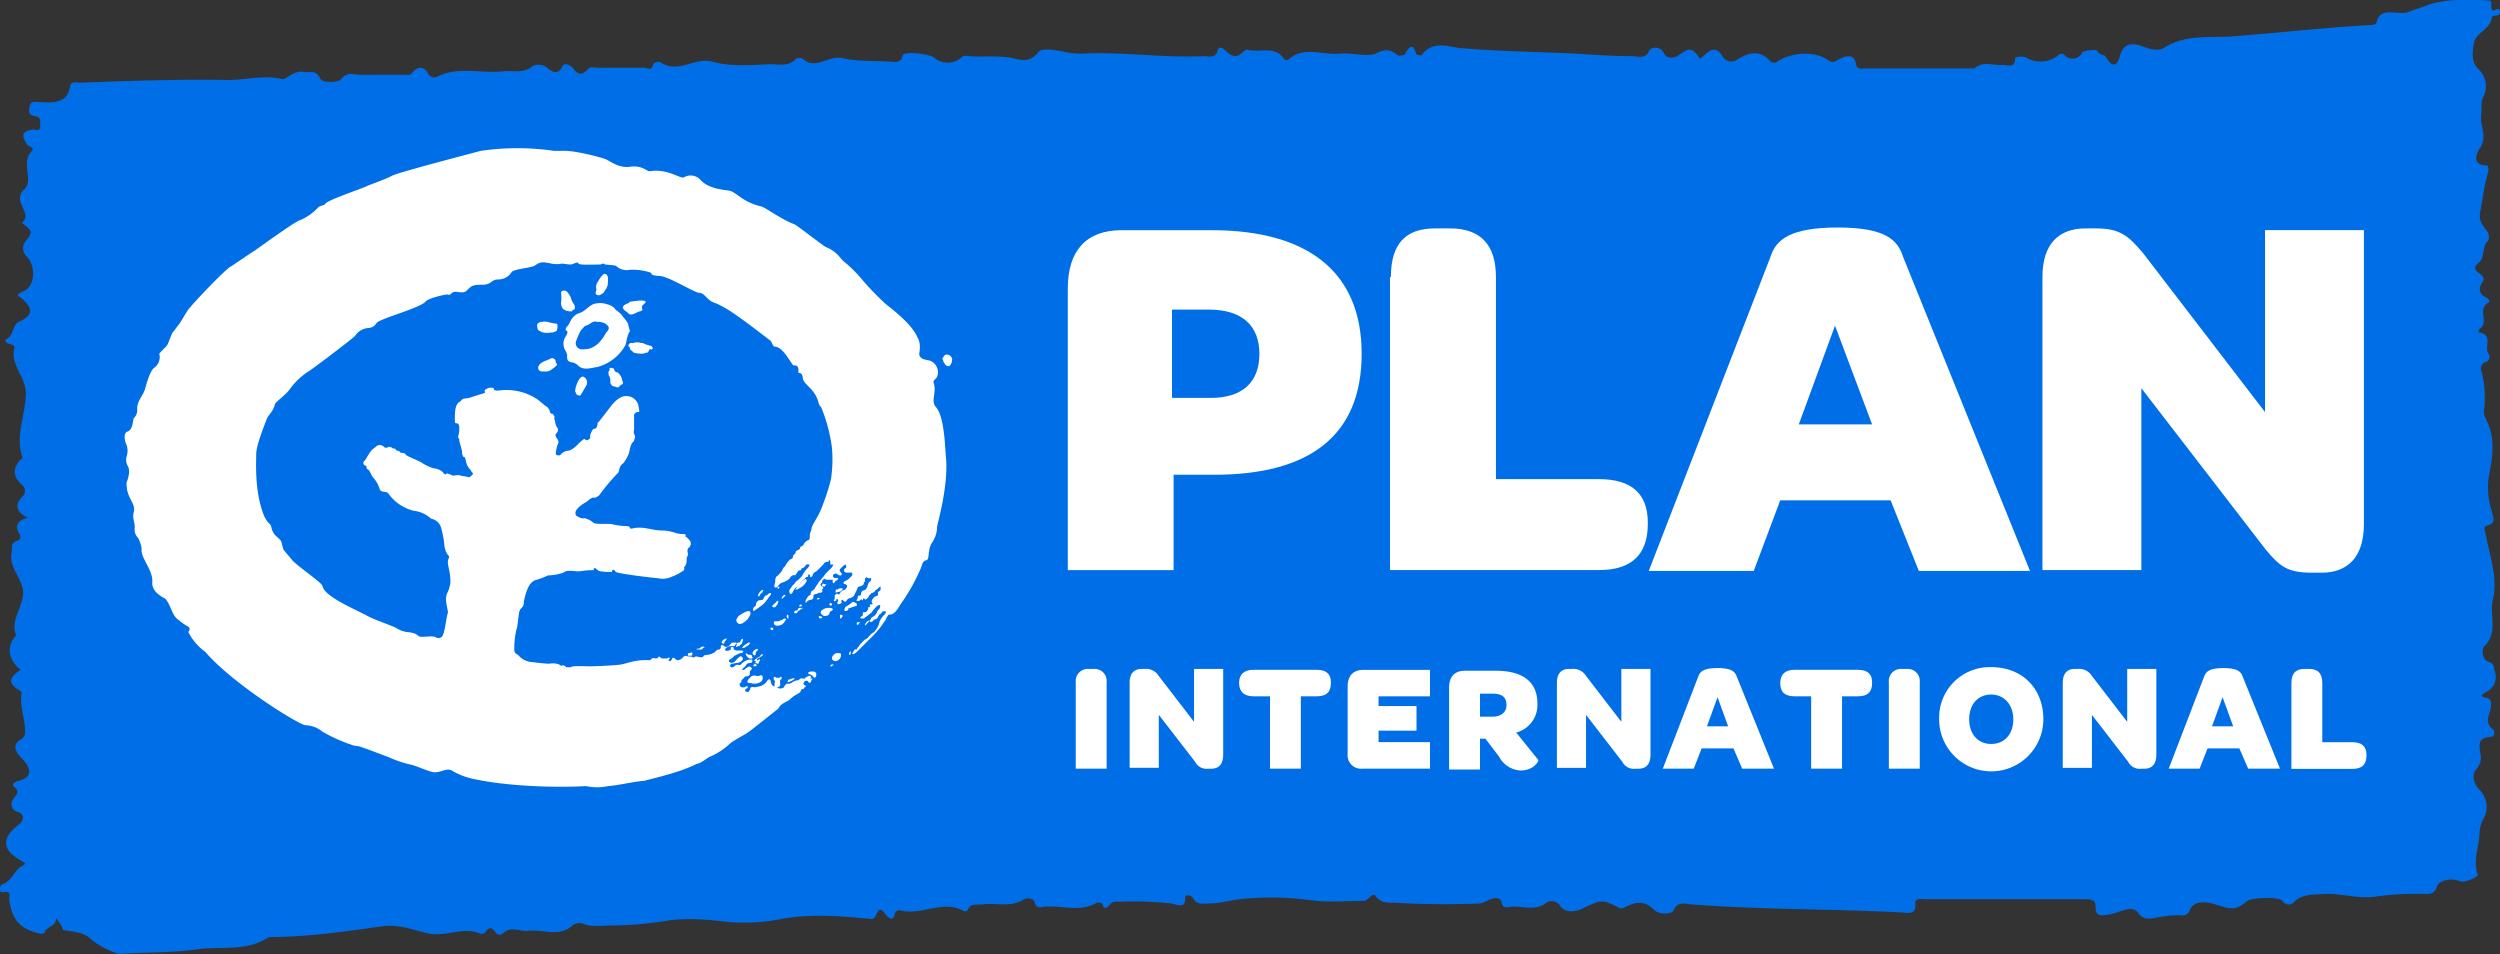 <svg id="Layer_1" data-name="Layer 1" xmlns="http://www.w3.org/2000/svg" viewBox="0 0 500 190.82">
  <rect x="0" y="0" width="500" height="190.82" fill="#333333" stroke="none"/>
  <title>plan-primary-rgb-fullcolor</title>
  <g id="_Group_" data-name="&lt;Group&gt;">
    <g id="_Group_2" data-name="&lt;Group&gt;">
      <path id="_Path_" data-name="&lt;Path&gt;" d="M67.21,186.63c0,1.59-2.12,1.59-2.3,2.82a4,4,0,0,1-.71.18c-4.24-.88-5.83-2.83-6.36-6.89,0-.71.53-1.77-1.24-1.41-0.88.18-.71-1.41-0.18-1.59,2.12-.71,2.3-2.83,4.06-3.71,1.06-.53.18-0.71-0.35-1.06-3.71-2.12-3.88-4.41-.53-7.06,1.24-.88,1.41-2.12,0-2.65a1.59,1.59,0,0,1-.88-2.65c0.53-.88,1.41-1.41,0-2.47-0.35-.18,0-0.88.88-1.06,2.82-.71,2.82-2.3.88-4.41-0.88-.88-2.47-2.65-0.35-3.88A1.65,1.65,0,0,0,61,149c0-2.47-1.06-4.77-.71-7.24a0.75,0.75,0,0,0-.53-0.88c-2.65-1.59-1.41-2.83.35-4.06-2.47-1.94-2.83-4.59-1.06-6.71l0.18-.18c-1.24-3,1.41-5.65,1.41-8.65-0.18-2.83-3-4.94-2.3-7.95,0.18-.88-0.35-1.77,1.06-2.3,0.71-.18.88-0.88,0.35-1.59-0.71-1.41-.35-2.47,1.77-3q-3.44-1.85-1.06-4.24a1.51,1.51,0,0,0,0-2.3c-1.94-1.77-1.94-3.35-.35-5.12,0.18-.18.53-0.18,0.35-0.53-1.41-4.06.53-8.12,0.71-12.36,0.18-3.53-3.18-6-2.3-9.36,0.18-.53-0.35-0.71-0.88-0.88-0.71,0-1.06-.71-0.88-0.88,1.77-.71,1.24-2.83,2.65-3.53,2.65-1.24,3-2.47.88-4.41-0.88-.88-1.94-0.88.18-1.77,2.3-1.06,2.3-5.12.53-6.89A2.25,2.25,0,0,1,61.21,51c1.06-1.24,1.41-1.94-.18-3a2.44,2.44,0,0,0-.71-0.53c2.47-1.94-2.12-4.24.53-6.71,1.94-1.77-.71-5.3,1.41-7.59,0.88-.88-0.53-0.88-0.88-1.41-0.71-1.24-1.59-2.65,1.24-3,0.53,0,1.41.53,1.41-.71,0-.88.18-1.77-0.88-1.94-1.77-.18-1.24-1.24-1.24-1.94,0.18-1.24,1.41-.88,2.12-0.88,2.83,0.18,5.47.18,6-3.18,0.18-1.06,1.24-.71,1.94-0.71,9.89-.35,19.78-0.71,29.66-0.53,3.53,0,7.06-1.06,10.77-.18,0.88,0.18,2.47-1.94,4.41-1.41,1.06,0.18,2.47-.53,3.18,1.24,0.53,1.06,3.71.88,4.24,0.18,1.24-1.59,2.47-.88,3.71-0.88h9.36a1.08,1.08,0,0,0,1.24-.53c0.88-1.06,2.3-1.24,3,.18a1.42,1.42,0,0,0,1.94.71c4.24-2.12,8.83-.53,13.24-1.06,1.94-.18,4.06.53,5.83-1.06a2.87,2.87,0,0,1,2.65.18c1.06,0.88,2.3,1.94,3.35-.18,0.35-.71,1.59-0.18,2.12.53,0.88,1.24,1.77,1.41,2.82.18,0.53-.71,1.41-0.35,1.94-0.35h9.36c0.71,0,1.59.71,1.77-.53a1.21,1.21,0,0,1,1.59-.53c3.53,2.3,6.71-1.06,10.24-.18,3.71,1.06,7.77.71,11.65,0.53,1.77,0,3.71.53,5.12-1.06a1.35,1.35,0,0,1,1.41,0c2.65,2.3,4.94-.71,7.77-0.18,3,0.71,6.18.53,9.36,0.71,1.06,0,2.47.53,2.83-1.24,0.18-.88,5.47-0.35,6.36.53a4.25,4.25,0,0,0,5.3,0c0.53-.71,1.24-0.35,1.94-0.35,2.83,0.18,5.47-.18,8.3.35,1.41,0.35,3.53,1.06,5.12-1.06,0.71-1.06,3.53-.53,5.3-0.18a15.15,15.15,0,0,0,3.88.35c7.95-.35,15.89.88,24,0.53,1.06,0,2.47.53,2.83-1.24,0.18-.71.88-0.53,1.41,0,1.59,1.59,2.47,1.59,3.88.18a0.84,0.84,0,0,1,.88-0.18c2.47,0.53,5.3-.88,7.06,1.77a0.84,0.84,0,0,0,.88.18c3-2.83,6.71-.88,10.24-1.24,2.3-.18,5.65.71,7.24,0,2.12-1.06,3-.71,4.41.35a2,2,0,0,0,1.41-.18c0.88-1.59,1.59-2.47,2.3,0a2.24,2.24,0,0,0,1.06.18c2.12-3.18,5.65-1.59,8.12-1.41,8.48,0.71,17,.71,25.43,1.24,2.83,0.18,5.65.35,8.48,0.35,1.24,0,2.83.71,3.53-1.24a1.81,1.81,0,0,1,2.83.53c0.53,1.24,1.94,1.24,3,.53,2.12-1.59,2.83-1.59,4.24.71,1.41-.88,2.83-3.53,4.77-0.18a2,2,0,0,0,2.65.35c2.3-1.41,4.59-2.12,6.71.35a1.07,1.07,0,0,0,1.41,0c3-1.94,7.59-2.12,10.24-.18,0.88,0.53,1.24.18,1.94-.18,1.24-.71,3.18-1.41,3.53.88,0.18,1.24,1.24.88,1.94,0.88H450.9c1.77-1.59,3.71-.53,5.65-0.71,0.71,0,2.47.71,2.47-1.24,0-.53,1.77-0.53,2.3-0.18a5.58,5.58,0,0,0,6.36-.53,0.8,0.8,0,0,1,1.24,0,2.16,2.16,0,0,0,3.53-.53c0.18-.35,2.83-0.71,3-0.35,0.35,0.88,1.59.88,1.59,1.06,2.3,3.88,2.83,0,3.18-.71,1.06-2.47,3.35-1.59,4.77-1.06s2.83,0.71,3.71.18c4.06-2.65,8.83-2.12,13.24-2.3,9.36-.71,18.54-1.77,27.9-2.3a2.28,2.28,0,0,0,1.41-.35c0.71-3.71,4.41-1.41,6.53-2.3,1.24-.53,2.65-0.88,3.88-1.41,3.71-1.24,7.95-1.06,12-.88,1.06,0,.35,1.24.71,1.77,0.35,0.71,1.41-.71,1.59.35,0.35,1.24-1.41.71-1.59,1.24-0.18,2.3-3.18,3.18-3.53,4.94s-0.71,4.06.88,5.47a4.68,4.68,0,0,1,.88,5.65c-0.53,1.24-.18,2.3-0.35,3.35-0.35,2.3,1.41,4.59-.35,6.89-0.35.53-1.94,3.35,1.59,3.35a2.27,2.27,0,0,1,.18,1.24,36.27,36.27,0,0,0-1.24,6c-0.53,3-1.06,3.35,1.06,6a2.17,2.17,0,0,1,.18,1.77c-1.41,1.24-.53,3.53-2.12,4.59a0.17,0.17,0,0,1-.18.18c-1.41,1.59,2.12,1.94,1.24,3.35-0.88,1.24-1.06,2.47.71,3.35a0.84,0.84,0,0,1,.53.88c-2.65,1.24.18,4.06-1.94,5.3a1.06,1.06,0,0,0-.18.71c3,0.53,1.06,2.83,1.94,4.24a1.12,1.12,0,0,1-.71,1.77,1.31,1.31,0,0,0-.71,1.59,20.86,20.86,0,0,1,.53,8.12c-0.18.88,0.88,2.3,1.24,3.71,1.06,3.53.18,6.71-.35,10.06a15.7,15.7,0,0,0,.71,6.36c0.18,1.24,1.06,2.3-1.06,2.83-0.71.18-.35,1.06-0.18,1.77,0.88,4.41,2.47,8.83,1.41,13.07-0.71,3,1.24,6.53-1.77,9.36-0.35.35-.53,2.47,0.88,3,1.24,0.35,1.06,1.06,1.24,1.77a3.3,3.3,0,0,1-1.59,4.24c-0.88.53-1.59,0.88,0,1.24a1,1,0,0,1,.88,1.24c0.18,1.77-1.77,3.53.53,5.12,0.18,0.18.35,1.41-.53,1.41-2.83.18-2.3,1.77-2.12,3.35a3.25,3.25,0,0,1-.88,3.18c-0.71.88-.71,2.65,0.71,4.06a4.83,4.83,0,0,1,.88,5.65,6.49,6.49,0,0,0-.88,2.83c0,2.83-1.41,5.65-.35,8.48,0.18,0.53-2.65,1.59-3.35,1.41-1.94-.88-4.41-0.18-4.77.88-0.53,1.77-1.59,1.59-2.83,1.59a57.56,57.56,0,0,0-9.53.53c-3.35.53-6.89-.71-10.42-0.53-2.12.18-4.24,0-5.83,1.59a1.39,1.39,0,0,1-2.3-.18c-0.53-.88-6.18-0.71-7.06,0-2.47,1.94-3,1.77-6.89.53-0.88-.18-3.71-0.88-4.59,1.24a1.52,1.52,0,0,1-1.94,1.06,24.84,24.84,0,0,0-4.94.53c-1.06.18-2.47,0.53-3.53-1.06s-3.71,0-5.47.35c-2.12.35-3,.53-3-1.77,0-1.24-1.24-1.24-2.3-1.24H441c-0.88,0-2.12-.35-1.94,1.06,0.18,1.94-1.24,1.77-2.65,1.59-13.95-.71-27.9-0.53-41.85-1.59-1.24,0-3-.88-3.88,1.24-0.35.71-2.83,0.88-3.88-.18-1.94-1.94-3.71-1.59-5.83-.53a1.08,1.08,0,0,1-1.06.18c-3.53-1.77-3.53-1.77-7.59.18-1.24.53-3.18,0.88-4.24-.53a2,2,0,0,0-2.83-.71c-2.47,1.94-5.12.35-7.59,0.88-1.77.35-.88-1.59-2.12-1.77-1.59-.18-2.47,1.06-3.88,1.06-5.47.18-11.12,0.18-16.6-.18-1.24,0-2.83.18-3.88-1.24-0.71-1.06-1.41.88-2.47,0.88-3.71,0-7.42.35-10.95-.18a58.49,58.49,0,0,0-13.6-.18c-1.94.18-4.24,0.88-6.36,0.88-1.24,0-2.47.35-3.18-1.06-0.35-.71-1.59-0.71-1.59-0.18,0.18,2.65-2.12,1.24-2.83,1.24a66.22,66.22,0,0,0-10.24-.35c-0.71,0-1.41-.18-1.94.53-0.71.88-1.24,1.06-1.59-.18a1.91,1.91,0,0,0-1.06-.18c-3.53,2.12-7.24.35-10.95,0.88a1.05,1.05,0,0,1-1.41-.71c-0.18-1.24-1.77-1.06-2.12-.88-2.65,1.77-5.47.71-8.3,1.06-1.06.18-2.47-.35-3,1.06a0.92,0.92,0,0,1-.71.35c-4.24-2.47-8.48.88-12.71-.18a0.94,0.94,0,0,0-1.24.88c-0.35,1.24-1.06.71-1.59,0.18-1.24-1.59-1.41-1.59-2.12-.18-0.53,1.24-1.06.71-2.12,0.71-5.47-.53-11.12-0.88-16.24,0a39.37,39.37,0,0,1-11.12.71c-4.41-.53-8.83-0.88-12.89-0.18a71.87,71.87,0,0,1-10.77.88c-1.77,0-3.71.35-5.47-.35a2.43,2.43,0,0,0-1.94.18c-2.65,2.65-6,.88-9,1.24-1.77.18-3.53-1.06-5.12,0.53a0.93,0.93,0,0,1-1.41-.18c-0.71-1.06-1.41-1.24-2.12,0a1.17,1.17,0,0,1-1.06.18c-3.35-1.41-6.89.71-10.24,0-3.18-.71-6-1.94-9.53-1.41-7.42,1.06-14.83,2.12-22.42,2.12-4.41,3-9.71,1.77-14.48,2.47-4.94.71-10.06,0.53-15.18,0.88-1.41,0-4.94-1.94-6-3-1.41-1.41-3.71-1.41-5.47-1.77a6.72,6.72,0,0,0-1.41-2.3" transform="translate(-56 -2.87)" style="fill: #006ee6"/>
      <path id="_Compound_Path_" data-name="&lt;Compound Path&gt;" d="M269.56,60.56c0-7.59,3.71-11.65,10.77-11.65h18c19.42,0,30,8.48,30,24.72s-10.24,24.19-29.49,24.19h-8.12v19.07H269.56V60.56Zm20.84,21.89h7.77c6.36,0,9.71-3.18,9.71-8.83s-3.53-8.83-10.06-8.83h-7.42V82.45Z" transform="translate(-56 -2.87)" style="fill: #fff"/>
      <path id="_Path_2" data-name="&lt;Path&gt;" d="M334.18,58.26c0-6.71,3-9.71,8.83-9.71h3c6,0,9.18,3.18,9.18,9.71V98.7h20.66c6.53,0,9.71,3,9.71,8.65v0.35c0,6-3.18,9.18-9.71,9.18H334V58.26h0.18Z" transform="translate(-56 -2.87)" style="fill: #fff"/>
      <path id="_Compound_Path_2" data-name="&lt;Compound Path&gt;" d="M434.12,102.93H412.05l-5.3,14.13h-21L410.11,54.2c1.06-3.35,3.88-5.83,13.42-5.83s12,2.47,13.07,5.83L462,117.06H439.77ZM415.76,87.75h14.66L423,68Z" transform="translate(-56 -2.87)" style="fill: #fff"/>
      <path id="_Path_3" data-name="&lt;Path&gt;" d="M464.49,58.26c0-6.53,3.18-9.71,8.65-9.71h1.94c4.94,0,6.53,1.41,9.53,4.94L509,85.28V48.9h19.78v58.8c0,6.53-3.18,9.71-8.48,9.71h-1.77c-5.12,0-6.53-1.24-9.36-4.59l-24.9-32.31v36.37H464.49V58.26Z" transform="translate(-56 -2.87)" style="fill: #fff"/>
      <path id="_Path_4" data-name="&lt;Path&gt;" d="M271.15,139.31a2.42,2.42,0,0,1,2.65-2.65h0.88a2.42,2.42,0,0,1,2.65,2.65v17.3h-6.18v-17.3Z" transform="translate(-56 -2.87)" style="fill: #fff"/>
      <path id="_Path_5" data-name="&lt;Path&gt;" d="M281.92,139.48c0-1.94.88-2.83,2.47-2.83h0.53a3,3,0,0,1,2.83,1.41l7.06,9.18V136.66h5.83v17.13c0,1.94-.88,2.83-2.47,2.83h-0.53A2.61,2.61,0,0,1,295,155.2l-7.24-9.36v10.59h-5.83v-17Z" transform="translate(-56 -2.87)" style="fill: #fff"/>
      <path id="_Path_6" data-name="&lt;Path&gt;" d="M303.81,139.48h0c0-1.77,1.06-2.65,2.83-2.65h12.71c1.94,0,2.83.88,2.83,2.47v0.18c0,1.77-.88,2.65-2.83,2.65h-3.18v14.48H310V142.13h-3.35c-1.77,0-2.83-.88-2.83-2.65" transform="translate(-56 -2.87)" style="fill: #fff"/>
      <path id="_Path_7" data-name="&lt;Path&gt;" d="M325.53,153.61V140.19c0-2.12,1.06-3.35,3.18-3.35H342v5.3H331.71v1.94h7.59V149h-7.59v2.3H342v5.3H328.53a2.7,2.7,0,0,1-3-3" transform="translate(-56 -2.87)" style="fill: #fff"/>
      <path id="_Compound_Path_3" data-name="&lt;Compound Path&gt;" d="M355.9,154.31l-2.83-3.71H352v6.18h-6.18V140.37c0-2.12,1.06-3.35,3.18-3.35h6.18c5.47,0,8.3,2.3,8.3,6.53a5.69,5.69,0,0,1-4.24,5.83l4.41,5.47c0.18,0.18-.88,2.12-3.53,2.12a5.15,5.15,0,0,1-4.24-2.65m-4.06-8.12h2.65c1.77,0,2.83-.88,2.83-2.3,0-1.59-.88-2.3-2.83-2.3H352v4.59h-0.18Z" transform="translate(-56 -2.87)" style="fill: #fff"/>
      <path id="_Path_8" data-name="&lt;Path&gt;" d="M367.38,139.48c0-1.94.88-2.83,2.47-2.83h0.53a3,3,0,0,1,2.83,1.41l7.06,9.18V136.66h5.83v17.13c0,1.94-.88,2.83-2.47,2.83h-0.53a2.61,2.61,0,0,1-2.65-1.41l-7.24-9.36v10.59h-5.83v-17Z" transform="translate(-56 -2.87)" style="fill: #fff"/>
      <path id="_Compound_Path_4" data-name="&lt;Compound Path&gt;" d="M402.69,152.55h-6.36l-1.59,4.06h-6.18l7.06-18.36c0.35-1.06,1.06-1.77,3.88-1.77s3.53,0.71,3.88,1.77l7.42,18.36h-6.36Zm-5.3-4.41h4.24l-2.12-5.83Z" transform="translate(-56 -2.87)" style="fill: #fff"/>
      <path id="_Path_9" data-name="&lt;Path&gt;" d="M412.05,139.48h0c0-1.77,1.06-2.65,2.83-2.65h12.71c1.94,0,2.83.88,2.83,2.47v0.18c0,1.77-.88,2.65-2.83,2.65h-3.18v14.48h-6.18V142.13h-3.35c-1.94,0-2.83-.88-2.83-2.65" transform="translate(-56 -2.87)" style="fill: #fff"/>
      <path id="_Path_10" data-name="&lt;Path&gt;" d="M433.77,139.31a2.42,2.42,0,0,1,2.65-2.65h0.88a2.42,2.42,0,0,1,2.65,2.65v17.3h-6.18v-17.3Z" transform="translate(-56 -2.87)" style="fill: #fff"/>
      <path id="_Compound_Path_5" data-name="&lt;Compound Path&gt;" d="M443.83,146.72a10.11,10.11,0,0,1,10.42-10.42c6.18,0,10.42,4.24,10.42,10.42a10.42,10.42,0,0,1-20.84,0m14.83,0c0-2.83-1.77-4.94-4.41-4.94s-4.41,1.94-4.41,4.94,1.77,4.94,4.41,4.94,4.41-1.94,4.41-4.94" transform="translate(-56 -2.87)" style="fill: #fff"/>
      <path id="_Path_11" data-name="&lt;Path&gt;" d="M468.55,139.48c0-1.94.88-2.83,2.47-2.83h0.53a3,3,0,0,1,2.83,1.41l7.06,9.18V136.66h5.83v17.13c0,1.94-.88,2.83-2.47,2.83h-0.53a2.61,2.61,0,0,1-2.65-1.41l-7.24-9.36v10.59h-5.83v-17Z" transform="translate(-56 -2.87)" style="fill: #fff"/>
      <path id="_Compound_Path_6" data-name="&lt;Compound Path&gt;" d="M503.87,152.55h-6.36l-1.59,4.06h-6.18l7.06-18.36c0.35-1.06,1.06-1.77,3.88-1.77s3.53,0.71,3.88,1.77L512,156.61h-6.36Zm-5.47-4.41h4.24l-2.12-5.83Z" transform="translate(-56 -2.87)" style="fill: #fff"/>
      <path id="_Path_12" data-name="&lt;Path&gt;" d="M514.28,139.48c0-1.94.88-2.83,2.65-2.83h0.88c1.77,0,2.65.88,2.65,2.83v11.83h6c1.94,0,2.83.88,2.83,2.47V154c0,1.77-.88,2.65-2.83,2.65H514.28V139.48Z" transform="translate(-56 -2.87)" style="fill: #fff"/>
      <path id="_Path_13" data-name="&lt;Path&gt;" d="M102.17,56.14c-1.41.88-7.95,7.77-8.65,8.83-0.35.53-1.59,2.65-1.77,2.83s-1.06,1.41-1.24,1.59-0.88,2.3-1.06,2.47c-0.35.53-1.41,1.41-1.59,1.77a2.63,2.63,0,0,1-1.06,2.83c-1.06.88-1.77,4.41-1.94,4.59-0.18.71-1.59,2.3-1.41,3.71a2.27,2.27,0,0,1-.71,1.77c-0.18.53-.18,2.3-1.24,2.65-0.88.35-.53,1.77-0.35,2.3a3.49,3.49,0,0,1,.18,2.65A2.61,2.61,0,0,0,81.51,96c0.71,1.06,0,2.83-.18,3.35-0.18,3.18,1.94,4.06,1.41,6-0.35,1.24.35,2.12,0.18,3.35a2.35,2.35,0,0,0,.71,1.77,7.48,7.48,0,0,1,.71,2.12c-0.35,1.77,2.3,4.24,2.12,6.71-0.18,2.12,2.47,3.18,2.65,3.35,1.24,1.59,1.24,3.35,2.65,4.24a10.72,10.72,0,0,0,1.77,1.24c0.88,0.53,0,1.06.18,1.24a11.16,11.16,0,0,0,3.35,3.88c5.47,6.36,18.54,14.48,20,14.66a5.57,5.57,0,0,1,3.35,1.24,30.65,30.65,0,0,0,5.83,2.65c0.71,0.35,1.41.18,2.12,0.53,0.71,0.18,4.77,1.77,5.3,1.94a22.68,22.68,0,0,0,4.77,1.59c1.24,0.35,2.65,1.06,4.06,1.41,1.59,0.35,2.83-1.06,4.06-.18a14.24,14.24,0,0,0,4.24,1.59c6.53,1.41,15.89,1.77,22.42,1.41a10.53,10.53,0,0,0,4.41,0c2.3-.18,4.94-0.88,7.24-1.06,3.35-.88,7.24-1.77,10.42-3.35,1.06-.18,2.3-1.41,3-1.59a14,14,0,0,0,3.88-2.65c0.18-.18,2.3-1.41,2.3-1.41a10.43,10.43,0,0,0,1.41-.88c0.53-.35,5.83-4.59,5.83-4.59,0.35-.88,1.41-1.24,2.3-1.77a0.67,0.67,0,0,1,.35-0.35,3.69,3.69,0,0,1,1.06-.71c0.18-.18.35-0.18,0.53-0.35l0.18-.18a0.35,0.35,0,0,1,.18-0.35,0.17,0.17,0,0,1,.18-0.18c0.18,0,.18.18,0.18,0l0.18-.18a0.17,0.17,0,0,1,.18-0.18c0.18-.18.18-0.35,0-0.35a0.67,0.67,0,0,1-.35-0.35,0.94,0.94,0,0,1,.35-0.53,0.56,0.56,0,0,1,.53,0,0.67,0.67,0,0,0,.35.35,0.38,0.38,0,0,0,.35-0.35,0.35,0.35,0,0,1,.18-0.35c0.18-.18-0.18-0.18-0.35-0.18s0-.18.18-0.18a0.38,0.38,0,0,0-.35-0.35c-0.18,0-.35.18-0.53,0.18l-0.18.18h-0.18v0.18c0,0.18-.18,0-0.18,0h-0.71a0.17,0.17,0,0,0-.18.18c-0.18,0-.18.18-0.35,0.18a2.51,2.51,0,0,0-1.06.35,1.34,1.34,0,0,1-.71.35h-0.53l-0.18.18-0.18.18a0.62,0.62,0,0,1-.53.53,1.17,1.17,0,0,1-1.24-.35c-0.88,0-.88-0.53-1.06-1.06a0.29,0.29,0,0,0-.35-0.35,0.67,0.67,0,0,0-.35.35,2.57,2.57,0,0,1-1.59,1.06,7.65,7.65,0,0,0-.88.18,1,1,0,0,0-.71,0c-0.18,0-.18.18-0.18,0.35s-0.18.18-.18,0.35c-0.18.18-.35,0.35-0.53,0.18-0.18,0-.53-0.18-0.18-0.53,0.18-.18.53-0.18,0.35-0.53,0-.18-0.18,0-0.35,0a0.65,0.65,0,0,1-.53.18,0.62,0.62,0,0,1-.71-0.53v-0.18l0.18-.18,0.18-.18V139a0.67,0.67,0,0,1,.35-0.35,1.5,1.5,0,0,1,.53-0.53,0.85,0.85,0,0,0,.71-0.18c0.18-.35,0-0.53.18-0.88s0.53-.35.18-0.71-0.71,0-1.06.18a0.94,0.94,0,0,1-.53.35c-0.35,0-.18-0.18,0-0.35l0.53-.53a0.79,0.79,0,0,1,.71-0.53,0.65,0.65,0,0,0,.53-0.18c0.18-.35,0-0.53-0.35-0.53a2.51,2.51,0,0,0-1.06.35,2.44,2.44,0,0,0-.71.53,0.53,0.53,0,0,1-.71.18h-0.18a0.94,0.94,0,0,0-.53.35c-0.35.18-.71,0.35-0.88-0.18a0.67,0.67,0,0,1,.35-0.35s0.88-.18,1.06-0.18a1.86,1.86,0,0,0,.88-0.35,0.17,0.17,0,0,1,.18-0.18c0.35-.35-0.18-1.06-0.53-0.71a4.16,4.16,0,0,0-.88.88,1.34,1.34,0,0,1-.71.35c-0.18,0-.71-0.18-0.53-0.53a1.36,1.36,0,0,1,.53-0.35l0.53-.53,1.06-.53c0.18,0,.71,0,0.71-0.35,0-.18-0.18-0.18-0.35-0.18H203.7a1.59,1.59,0,0,1-.88-0.18c-0.18-.18,0-0.53-0.35-0.53-0.53,0-.18.18-0.35,0.53a1.17,1.17,0,0,1-1.06.18c-0.18-.35.35-0.71,0.53-0.71a1.32,1.32,0,0,1,.88-0.18h0.35c0.18,0,.18-0.35.35-0.35s0.18-.35,0-0.35h-0.71a1.5,1.5,0,0,0-.53.53,1.34,1.34,0,0,1-.71.35c-0.35,0-.35-0.35-0.71-0.35-0.35-.18-0.35.35-0.35,0.53a0.6,0.6,0,0,1-.71.35l-0.53.53a3.41,3.41,0,0,1-1.77.53,0.65,0.65,0,0,0-.53.35c-0.53.35-1.06-.18-1.59,0l-0.35.18c-0.18,0-.18-0.18-0.35-0.18a6.27,6.27,0,0,1-1.24-.18,0.94,0.94,0,0,0-.53.35,1.53,1.53,0,0,1-1.06.53,0.94,0.94,0,0,1-.53-0.35,0.33,0.33,0,0,0-.53,0,1.36,1.36,0,0,1-.35.53c-0.18,0-.35,0-0.35-0.18s0.18-.18.18-0.35,0-.18-0.18-0.18l-0.35.18h-0.88a0.35,0.35,0,0,1-.35-0.18c-0.18,0-.18-0.18-0.35-0.18a0.67,0.67,0,0,0-.35.35h-0.53a0.56,0.56,0,0,0-.53,0l-0.35.35h-0.88a10.13,10.13,0,0,0-2.12.18c-1.06.18-1.94,0.53-3,.71s-5.47.35-6.18,0.35-3.53-.18-3.71.18h-0.88a1.36,1.36,0,0,0-.53-0.35c-0.53-.18-0.18.35-0.88-0.18a3.33,3.33,0,0,0-1.94-.18c-1.24,0-3.53-.35-3.88-0.35a4,4,0,0,1-2.12-1.06c-0.35-.53-1.06-0.53-1.06-1.24a15.55,15.55,0,0,1,.53-4.59c0.18-.71.35-3.18,0.53-3.35s0-.18.18-0.35c0.88-.88.53-0.88,0.71-1.77,0.35-1.41.88-3.71,2.47-4.06a15.78,15.78,0,0,0,2.3-.88,10.76,10.76,0,0,0,3-.53,2.59,2.59,0,0,1,.71-0.35c1.06-.18,1.94.18,3,0a15,15,0,0,1,2.3-.18c0.35,0,0-.35.18-0.35,0.53-.18.53,0.35,1.06,0.53a11.65,11.65,0,0,0,2.47.18c0.18,0,0-.18.18-0.35,0.35-.35.53,0.35,0.71,0.35,0.35,0.35,7.77,1.24,8.3,1.24a4.47,4.47,0,0,0,3-.35,9.51,9.51,0,0,0,2.3-1.24,0.56,0.56,0,0,0,0-.53,2.16,2.16,0,0,0,.53-1.59,1.06,1.06,0,0,1,.18-0.71,1.5,1.5,0,0,0,0-.88,0.84,0.84,0,0,1,.35-0.88,1.09,1.09,0,0,0,.18-1.24,3.61,3.61,0,0,0-.88-0.88c-0.35-.18,0,0,0-0.35a0.65,0.65,0,0,0-.53-0.18,5,5,0,0,1-1.41-.18,9,9,0,0,0-3-.53c-1.59,0-3.18-.71-4.94-0.53-0.35,0-.88.18-1.06,0.18-0.35,0,0-.53-1.06-0.53a12,12,0,0,1-2.65-.35c-0.71-.18-3.18,0-3.35-0.18a0.65,0.65,0,0,1-.53-0.18,3.79,3.79,0,0,0-1.24-.71,0.62,0.62,0,0,1-.35-0.18,1.47,1.47,0,0,1-.88,0c-0.35-.18-1.06-0.35-1.06-0.88-0.18-.88,1.41-1.94,2.12-2.3,0.53-.35,1.06-1.06,1.77-0.88a2.35,2.35,0,0,0,.88-0.53,40.84,40.84,0,0,1,3.53-4.24c0.71-.53.18-1.41,1.24-2.12a6.2,6.2,0,0,0,.88-1.41c0.53-.88.35-2.3,1.24-3L183,90.4a0.85,0.85,0,0,0-.18-0.71,1.47,1.47,0,0,1,0-.88V86.16a0.76,0.76,0,0,1,.88-0.88c0.35,0,0-.88,0-1.24a2.45,2.45,0,0,0-2.12-1.94c-1.41-.18-2.47.88-3.35,1.94-0.53.71-2.3,3-2.47,3.18-0.53.35,0,.53-0.53,1.24-0.18.18-.53,0.18-0.71,0.35A6.4,6.4,0,0,0,174,90a0.58,0.58,0,0,1-.18.71c-0.71.53-.71-0.18-1.06,0-1.24.88-1.24,1.24-1.41,1.24A4.17,4.17,0,0,1,169.8,93a2.16,2.16,0,0,0-1.59.71c-0.18.35-1.06,0.35-1.06-.18a7.45,7.45,0,0,1,.53-2.12c0.18-.71-1.06-1.24-0.35-1.94a0.85,0.85,0,0,0,0-1.24A3.27,3.27,0,0,1,167,87c-0.35-.53.18-0.53-0.35-1.24-0.18-.35-0.53.18-0.71-0.71A1.72,1.72,0,0,0,165,84c-0.35-.35-0.88-0.71-1.24-1.06a11,11,0,0,0-3.88-1.77,11.43,11.43,0,0,0-4.24-.18c-0.35,0-.88,0-0.88-0.35a0.17,0.17,0,0,0-.18-0.18,1.55,1.55,0,0,0-1.24.18c-0.88.35,0,.71-0.53,0.88-0.71.18-2.3,0.71-2.83,0.88a6.24,6.24,0,0,1-1.06.18c-0.53,0-.53.35-1.06,0.71-1.06.53-.88,3.18-0.88,3.88a0.29,0.29,0,0,0,.35.35c0.18,0,.53.18,0.53,0.88a5.45,5.45,0,0,1-.18,1.59c-0.18.71,0.18,0.35,0.18,0.88s0.71,2.3.53,2.65c0,0.18.18,0.35,0.18,0.53a0.17,0.17,0,0,0,.18.18c0.35,0,.35.71,0.53,1.24a2.85,2.85,0,0,0,.71,1.24c0.18,0.18.18,0.35,0.35,0.53s0.35,0.35.18,0.53-0.71.71-.88,0.53c-0.35-.18-1.24-0.18-1.59-0.35-0.71-.18-1.41.18-1.59,0a4.54,4.54,0,0,0-.88-0.35c-0.35-.18-0.35.18-0.53,0.18a1.5,1.5,0,0,1-.53-0.53,3.14,3.14,0,0,0-1.77-.71,9.13,9.13,0,0,1-2.3-1.06c-0.71-.53-3.35-1.41-3.35-1.77-0.18-.35-0.88-0.18-1.06-0.35,0-.35-0.88-0.35-0.88-0.53,0-.35-0.53-0.18-0.71-0.35a0.78,0.78,0,0,0-.88-0.18,0.54,0.54,0,0,1-.71,0,1.36,1.36,0,0,0-.53-0.35,1.09,1.09,0,0,0-1.24.35,4.13,4.13,0,0,0-1.24,1.24c-0.18.35-.35,0.53-0.53,0.88a2.44,2.44,0,0,1-.53.71,0.55,0.55,0,0,0,.35.88c0.35,0.18,0,.53.35,0.71,0.53,0.18.71,1.24,1.24,1.77a5.91,5.91,0,0,1,1.24,2.3c0.35,0.71,1.41.18,1.77,0.88a9,9,0,0,0,1.94,1.94,9.37,9.37,0,0,0,3,1.41,6,6,0,0,1,3.53,1.59,2.54,2.54,0,0,1,1.94,1.59,17.31,17.31,0,0,1,.71,3.71c0.35,2.3,1.24,1.94.88,2.65-0.53,1.06.35,2.12,0.35,4.77a6.74,6.74,0,0,1-.71,2.3c-0.53,1.41.35,3.35,0.18,3.88-0.35.88-.53,4.06-1.24,4.77a1.06,1.06,0,0,1-1.24,0c-0.71-.35-2.83.18-3.35-0.18-0.88-.88-2.12-0.71-2.65-0.88a5.29,5.29,0,0,1-1.77-.71c-0.88-.53-4.77-1.77-6.18-2.65-3.53-1.77-8.3-3.88-8.65-5.83-0.18-.71-5.47-4.24-6.18-5.3-0.53-.71-1.41-1.59-1.59-1.94s-0.35-1.41-.53-1.77c-0.71-.88-1.59-1.06-1.94-2.83-0.18-.71-0.53-0.35-1.41-2.12-1.94-4.77-1.59-10.42-1.59-12.36,0-1.77,1.59-5.65,2.12-7.06,0.35-.88,1.24-1.41,1.59-2.83,0-.53,2.3-1.94,3.18-3.35a14.35,14.35,0,0,1,3.35-3.18c0.71-.35,8.83-6.53,9.53-7.24a3.5,3.5,0,0,1,2.83-1.59,2,2,0,0,0,1.41-.88c0.18-.88,8.65-3,9.89-4.41,0.35-.53,3-1.24,4.24-1.41,0.35,0,.35.35,1.06-0.35,0.71-.53,1.94.35,2.83-0.35,1.06-1.06,1.24-1.24,3.18-1.24s1.77-1.06,3.18-1.06a3.11,3.11,0,0,0,2.65-1.41c0.35-.71,4.06-0.88,4.77-1.41,1.77-1.41,3,.18,5.3-0.35,0.35,0,1.24.18,1.77,0.18s1.41-.71,1.59-0.18c0.18,0.35,3.53.18,4.41,0.18a1.33,1.33,0,0,1,.71-0.18c-0.18.35,2.12,0.18,2.47,0.53a3,3,0,0,0,2.65.71,11.2,11.2,0,0,1,4.06.53c0.71,0.18-.53.53,1.94,0.71,1.59,0,6.71,3.18,7.77,3.35,1.24,0,1.59,1.41,3,1.94,2.47,0.88,5.3,3,11.3,7.59,0.35,0.18.53,1.24,0.88,1.24,1.59,0,3,2.83,3.71,3.71,0.18,0.18,1.24-.35,1.06,1.41,0,0.35.71-.18,0.88,1.06,0,1.41,2.47,2.12,3.18,5.12a2.35,2.35,0,0,0,.53.88,32.54,32.54,0,0,1,2.12,7.95,26.93,26.93,0,0,1-.18,6.36,44.72,44.72,0,0,1-2.12,6.36c-0.53,1.24-1.77,3-1.77,3.53,0,0.35-.35.88-0.35,1.41a1.32,1.32,0,0,1-.18.88,1.72,1.72,0,0,0-1.06.88c0,0.35-.71.35-0.71,0.71,0,0.53-.88.35-0.88,0.88,0,0.35-.71.53-0.53,1.06a1.36,1.36,0,0,1-.53.35,3.7,3.7,0,0,0-1.06,1.41,1.22,1.22,0,0,0-.53.71,3.1,3.1,0,0,1-.71.88c-0.18.35-.53,0.35-0.53,0.53a1.32,1.32,0,0,0-.18.88c0,0.35-.53,1.24.18,1.24a1.5,1.5,0,0,0,.53-0.53,1.5,1.5,0,0,1,.88-0.53,4.42,4.42,0,0,0,1.24-.71,1.38,1.38,0,0,1,.71-0.71H215a0.17,0.17,0,0,0,.18-0.18c0.18-.18.35-0.53,0.53-0.71s0.35,0,.53-0.18a0.35,0.35,0,0,1,.18-0.35c0.18,0,.35,0,0.35-0.18a0.67,0.67,0,0,0,.35-0.35,0.58,0.58,0,0,1,.71-0.18c0.35,0.18-.88,1.24-0.88,1.41-0.35.35-.35,0.71-0.71,1.06l-0.71.71c-0.18,0-.18.18-0.35,0.18,0,0.18-.18.18-0.18,0.35l-0.53.53c-0.18.18-.18,0.35-0.35,0.53a0.7,0.7,0,0,0-.18.88c0,0.18.18,0.35,0.35,0.18a0.94,0.94,0,0,0,.35-0.53c0.18-.18.18-0.35,0.35-0.53s0.35-.18.53-0.35a0.67,0.67,0,0,0,.35-0.35,4.68,4.68,0,0,1,.88-1.06l0.53-.53c0.18,0,.35,0,0.35-0.18s0-.35.18-0.35,0.18,0.18.18,0.35,0,0.18.18,0.18a0.38,0.38,0,0,0,.35-0.35,0.94,0.94,0,0,1,.35-0.53c0.18-.18.35-0.18,0.53-0.35l0.71-.71,0.53-.53a1.5,1.5,0,0,1,.53-0.53h0.35c0.18,0,.18,0,0.18-0.18l0.18-.18c0.18,0,.18.35,0.18,0.53v0.35h0.35c0.18,0,.35,0,0.18.18,0,0.18-.18.18-0.18,0.35l-0.71.71-0.35.35c-0.35.35-.53,0.71-0.88,1.06-0.18.35-.53,0.53-0.71,0.88a43878.35,43878.35,0,0,1-.71,1.06,1.38,1.38,0,0,1-.71.71,0.65,0.65,0,0,0-.18.53,0.38,0.38,0,0,1-.35.35,3.7,3.7,0,0,0-.71,1.06c0,0.18,0,.53.18,0.35a0.67,0.67,0,0,1,.35-0.35,0.65,0.65,0,0,1,.53-0.18,0.56,0.56,0,0,0,.53-0.53c0-.18,0-0.53.18-0.53,0.18-.18.35,0,0.53-0.18,0.18,0,.35-0.18.53-0.18a0.65,0.65,0,0,0,.53-0.18h0v-0.35c0-.18-0.18-0.18,0-0.18l0.18-.18a0.35,0.35,0,0,0-.18-0.35,0.67,0.67,0,0,1-.35-0.35,0.35,0.35,0,0,1,.18-0.35,0.62,0.62,0,0,0,.18-0.35V119a0.17,0.17,0,0,1,.18-0.18l0.18-.18c0.18,0,.35.18,0.53,0.18h1.06c0.18,0,.35,0,0.35-0.18v-0.18c0-.18-0.18-0.18-0.18-0.35s0-.35.18-0.35a0.35,0.35,0,0,1,.35-0.18c0.35,0,.71.53,1.06,0.35,0.18,0,.18-0.18.18-0.35l-0.18-.18a0.17,0.17,0,0,0-.18-0.18,0.58,0.58,0,0,1,.18-0.71l0.53-.53c0.18,0,.18-0.18.35-0.18h0c0.18,0,.18.18,0.18,0.35s0,0.35-.18.35a0.53,0.53,0,0,0-.18.71,0.85,0.85,0,0,0,.71.18h0.71c0.18,0,.18.35,0.18,0.35a0.94,0.94,0,0,1-.35.53l-0.53.53a0.62,0.62,0,0,0-.35.18,0.94,0.94,0,0,0-.53.35c0,0.18,0,.35.18,0.35a0.6,0.6,0,0,1,.53.35,1,1,0,0,1-.71.88,0.94,0.94,0,0,0-.53.35l-0.18.18-0.18.35a0.62,0.62,0,0,1-.35-0.18H223.3l-0.18.18a0.17,0.17,0,0,0-.18.18v0.71a0.62,0.62,0,0,0-.18.35c0,0.18.35,0,.35,0,0.18,0,.18-0.18.18-0.35,0.18-.18.35,0.18,0.35,0.35s-0.18.18-.18,0.35a0.35,0.35,0,0,0,.18.35,0.92,0.92,0,0,0,.71-0.35h0a0.56,0.56,0,0,1,0-.53,0.35,0.35,0,0,1,.35.18,0.62,0.62,0,0,0,.35.18,0.67,0.67,0,0,0,.35-0.35,0.94,0.94,0,0,1,.53-0.35,1.5,1.5,0,0,0,.88-0.53l0.53-1.06c0-.18.18-0.35,0.18-0.53,0.35-.35.71-0.18,1.06-0.53a0.35,0.35,0,0,0,.18-0.35c0-.18.18-0.18,0.18-0.35a0.24,0.24,0,0,0,0-.35,0.62,0.62,0,0,1,.18-0.35c0.18-.18.35-0.18,0.35,0a1,1,0,0,0,.71,0,0.58,0.58,0,0,1-.18.71c-0.53.35-.35,1.06-0.88,1.59-0.18.18-.53,0.18-0.71,0.35s-0.18.71-.35,0.88-0.35-.18-0.35,0a0.62,0.62,0,0,0-.18.35v0.18c0,0.18-.35.35-0.18,0.53h0.35a0.35,0.35,0,0,0,.35-0.18l0.18-.18,0.18,0.18s0.18,0.18.18,0v-0.18l0.18-.18,0.18,0.18c0,0.18.35,0,.35,0l0.18-.18a0.94,0.94,0,0,0,.35-0.53l0.53-.53c0.18,0,.35,0,0.35-0.18a0.38,0.38,0,0,0,.35-0.35,1.85,1.85,0,0,0,.71-0.53c0.18-.18.35-0.35,0.35,0v0.35c0,0.35-.53.35-0.53,0.71v0.35c0,0.35-.35.18-0.53,0.35a1.76,1.76,0,0,0-.71.88v0.35a0.62,0.62,0,0,1,.18.35h-0.35c-0.35,0-.18.35-0.18,0.53s-0.35-.18-0.35.18a0.65,0.65,0,0,1-.18.53,0.6,0.6,0,0,1-.53.35h-0.18a0.17,0.17,0,0,0-.18.18v0.35a0.17,0.17,0,0,1-.18.18l-0.35.35a0.17,0.17,0,0,0,.18.18h0.53a0.17,0.17,0,0,0,.18-0.18c0.18,0,.18-0.18.35-0.18,0.35-.35.71-0.53,1.06-0.88a5.6,5.6,0,0,1,.88-1.06,0.94,0.94,0,0,1,.53-0.35c0.35-.18.35,0.35,0.18,0.53a0.55,0.55,0,0,1-.18.35,0.17,0.17,0,0,0-.18.18,0.62,0.62,0,0,0-.18.35,1.85,1.85,0,0,1-.53.71c-0.18.18-.35,0.18-0.53,0.35s-0.18.35-.35,0.53c0,0.18-.18.35,0.18,0.35a0.6,0.6,0,0,0,.53-0.35c0.18-.18.53-0.18,0.71-0.35s0.18-.35.35-0.53a0.38,0.38,0,0,1,.35-0.35,0.67,0.67,0,0,1,.35-0.35c0-.18,0-0.18.18-0.18s0.53-.18.53,0.18a0.94,0.94,0,0,1-.35.53,5.37,5.37,0,0,0-.88,1.24,4.61,4.61,0,0,1-.53,1.41c-0.18.18-.35,0.53-0.53,0.71s-0.35.18-.53,0.35l-0.53.53a1.76,1.76,0,0,1-.88.71l-0.35.35-0.53.53c-0.18.18-.18,0.35-0.35,0.53a0.94,0.94,0,0,0-.35.53H227l-0.18.18c0,0.18-.18.18-0.18,0.35a0.62,0.62,0,0,0-.18.35c0.18,0.35,1.06-.53,1.06-0.53l0.88-.88,2.3-2.3a18.71,18.71,0,0,0,1.77-2.12c0.18-.35.53-0.71,0.71-1.06a2.35,2.35,0,0,1,.53-0.88c0.18-.18.53,0,0.71-0.18,0.88-.35,1.41-1.59,1.94-2.3a37.75,37.75,0,0,0,3.88-7.06c0.18-.35.18-1.24,1.06-1.41,0.53-.18.35-1.41,0.53-1.77a3.7,3.7,0,0,1,.71-1.94,5.66,5.66,0,0,0,.88-3c0.18-1.06,2.3-8.3,1.77-13.95-0.18-1.06-.18-7.77-1.94-9.89-1.24-1.24.18-3-.53-4.94-0.18-.53.53-0.71,0.71-1.24A2.48,2.48,0,0,0,242,75c-0.71-.18-1.77-0.18-2.12-1.06-0.18-.35.53-1.94-0.35-3.53-0.35-.71-1.06-2.65-6.36-6.71A58.55,58.55,0,0,1,228.6,59a26.92,26.92,0,0,0-3.88-3.88c-0.53-.35-1.24-1.94-3.53-2.83-0.71-.35-5.83-4.41-6.36-4.59-2.12-.71-5.83-3.35-6.53-3.53-3.88-.88-5.12-3-6.53-3.18-1.06-.18-4.06-0.35-5.65-2.12a2.67,2.67,0,0,0-3.35-.53c-0.71.35-3.18-1.77-6.71-1.24-0.71.18-1.41-1.24-4.06-.88-2.47.35-4.24-1.41-5.12-1.59-0.88-.35-6.18-1.77-8.65-1.59H166.8a50.94,50.94,0,0,0-14.66,0c-1.24.35-16.24,4.24-17.66,4.94-1.24.71-4.41,1.77-5.12,2.12-1.59.71-7.95,2.83-8.3,3.53-0.18.35-1.06,0.35-1.41,0.71A10.34,10.34,0,0,1,115.77,47c-1.24.53-7.59,5.12-8.83,6-0.35.18-4.24,2.83-4.77,3.18" transform="translate(-56 -2.87)" style="fill: #fff"/>
      <path id="_Path_14" data-name="&lt;Path&gt;" d="M246.43,74.68a2,2,0,0,1-.53,1.41h-0.35a0.94,0.94,0,0,1-.53-0.35,0.62,0.62,0,0,1-.18-0.35,0.35,0.35,0,0,1-.18-0.35,0.62,0.62,0,0,0-.18-0.35,0.35,0.35,0,0,1,.18-0.35c0-.18.18-0.18,0.18-0.35a0.62,0.62,0,0,1,.35-0.18,1.07,1.07,0,0,1,1.24.88" transform="translate(-56 -2.87)" style="fill: #fff"/>
      <path id="_Path_15" data-name="&lt;Path&gt;" d="M208.64,120.94h0a1.1,1.1,0,0,1-.53.71c-0.18.18-.18,0.71-0.53,0.35a2.25,2.25,0,0,1,.71-1.06c0.18,0,.35-0.18.35,0" transform="translate(-56 -2.87)" style="fill: #fff"/>
      <path id="_Path_16" data-name="&lt;Path&gt;" d="M210.23,121.65c0,0.18-.18.18-0.18,0.35a2.44,2.44,0,0,0-.53.71l-0.18.18a4.12,4.12,0,0,1-1.24,1.24c-0.18.18-.53,0.35-0.71,0.53-0.18,0-.53.53-0.71,0.35a0.56,0.56,0,0,1,0-.53,0.67,0.67,0,0,1,.35-0.35,0.65,0.65,0,0,0,.18-0.53,0.94,0.94,0,0,1,.35-0.53,1.06,1.06,0,0,1,.71-0.18c0.35,0,.35-0.18.53-0.53a0.17,0.17,0,0,1,.18-0.18c0-.18,0-0.18.18-0.18s0.18-.18.35-0.18a0.94,0.94,0,0,1,.53-0.35,0.17,0.17,0,0,1,.18.18" transform="translate(-56 -2.87)" style="fill: #fff"/>
      <path id="_Path_17" data-name="&lt;Path&gt;" d="M227.36,123.59v0.35c0,0.18-.18.18-0.35,0.18s-0.35.18-.53,0.18-0.35.18-.53,0.18c0,0-.53.18-0.35,0.18,0.18,0.18,0,.18-0.18.35a0.56,0.56,0,0,1-.53,0,1.06,1.06,0,0,1,.18-0.71c0.18-.18.35-0.18,0.53-0.35s0.35-.18.53-0.35a0.94,0.94,0,0,1,.53-0.35,2.59,2.59,0,0,1,.71.35" transform="translate(-56 -2.87)" style="fill: #fff"/>
      <path id="_Path_18" data-name="&lt;Path&gt;" d="M216.24,124.12h0c-0.18,0-.35.18-0.35,0-0.18-.18.18-0.35,0.35-0.35s0.18,0.35,0,.35" transform="translate(-56 -2.87)" style="fill: #fff"/>
      <path id="_Path_19" data-name="&lt;Path&gt;" d="M216.59,124.47c0,0.18-.18.18,0,0a1.36,1.36,0,0,0-.53.35c-0.18.18-.35,0.18-0.53,0.35a0.38,0.38,0,0,1-.35.35h0c-0.18,0-.35,0-0.35-0.18a0.38,0.38,0,0,1,.35-0.35c0.18,0,.35,0,0.35-0.18a0.55,0.55,0,0,0,.18-0.35h0.88" transform="translate(-56 -2.87)" style="fill: #fff"/>
      <path id="_Path_20" data-name="&lt;Path&gt;" d="M205.47,126.77c-0.53.53-1.41,1.24-1.94,0.71s-0.18-.88.18-1.41c0.71-.53,1.94-1.24,2.3-0.88,0.35,0.53-.35,1.24-0.53,1.59" transform="translate(-56 -2.87)" style="fill: #fff"/>
      <path id="_Path_21" data-name="&lt;Path&gt;" d="M224.18,126.59c-0.18,0-.18-0.35-0.18-0.35v-0.35c0-.18.35,0,0.35,0,0.18,0,.18,0,0.18.18s-0.18.18-.18,0.35c0-.18,0,0-0.18.18h0" transform="translate(-56 -2.87)" style="fill: #fff"/>
      <path id="_Path_22" data-name="&lt;Path&gt;" d="M213.59,126.59a0.53,0.53,0,0,1-.18-0.71c0-.18.18,0,0.18,0,0.18,0.18.18,0.35,0,.35,0.18,0.18.18,0.35,0,.35" transform="translate(-56 -2.87)" style="fill: #fff"/>
      <path id="_Path_23" data-name="&lt;Path&gt;" d="M212.88,127.3c0-.18.18-0.18,0.18-0.35l0.18-.18c0-.18-0.18-0.18-0.35-0.18a0.62,0.62,0,0,0-.35.18,4.53,4.53,0,0,1-.88.35h-0.53c-0.18,0-.35,0-0.35.18v0.35a0.84,0.84,0,0,0,.88.35c0.18,0,.53-0.18.71-0.18l0.53-.53" transform="translate(-56 -2.87)" style="fill: #fff"/>
      <path id="_Path_24" data-name="&lt;Path&gt;" d="M227.89,127.3h0c0.18,0.18,0,.18,0,0.18l-0.18.18a0.17,0.17,0,0,1-.18.18c-0.18,0-.18-0.18-0.18-0.35s0.18-.18.35-0.18h0.18" transform="translate(-56 -2.87)" style="fill: #fff"/>
      <path id="_Path_25" data-name="&lt;Path&gt;" d="M210.41,128.89h0a0.38,0.38,0,0,1-.35-0.35c0.18-.18.53-0.18,0.53,0,0.18,0.18,0,.35-0.18.35" transform="translate(-56 -2.87)" style="fill: #fff"/>
      <path id="_Path_26" data-name="&lt;Path&gt;" d="M200.87,131.54h0a0.34,0.34,0,0,1-.53-0.18,0.35,0.35,0,0,1,.18-0.35,0.94,0.94,0,0,1,.53-0.35c0.18-.18.35-0.18,0.18,0.18a0.67,0.67,0,0,1-.35.35v0.35" transform="translate(-56 -2.87)" style="fill: #fff"/>
      <path id="_Path_27" data-name="&lt;Path&gt;" d="M226.12,133.13c0.18,0,0,.71-0.18.71-0.35,0,0-.71.18-0.71" transform="translate(-56 -2.87)" style="fill: #fff"/>
      <path id="_Path_28" data-name="&lt;Path&gt;" d="M224.18,133.66a1.19,1.19,0,0,1-.53,1.24,0.85,0.85,0,0,1-.71.18,0.94,0.94,0,0,1-.53-0.35,1.06,1.06,0,0,1,.53-1.06,0.65,0.65,0,0,1,.53-0.18c0.35,0,.71,0,0.71.18" transform="translate(-56 -2.87)" style="fill: #fff"/>
      <path id="_Path_29" data-name="&lt;Path&gt;" d="M222.77,135.78l-0.18.18a0.17,0.17,0,0,0-.18.18h-0.35V136l0.18-.18a0.24,0.24,0,0,1,.35,0c0-.18,0,0,0.18,0" transform="translate(-56 -2.87)" style="fill: #fff"/>
      <path id="_Path_30" data-name="&lt;Path&gt;" d="M177.57,59.67a2.64,2.64,0,0,1-.53,1.24c-0.18.18-.18,0.35-0.35,0.53s-0.35.18-.53,0.35a0.8,0.8,0,0,1-.88,0c-0.35-.35,0-0.71,0-1.06a1.8,1.8,0,0,1,.35-1.59,5.37,5.37,0,0,1,.88-1.24,0.53,0.53,0,0,1,.71-0.18c0.53,0.35.35,1.24,0.35,1.94" transform="translate(-56 -2.87)" style="fill: #fff"/>
      <path id="_Path_31" data-name="&lt;Path&gt;" d="M170.15,62.32a3.74,3.74,0,0,0,.53,1.24,1.12,1.12,0,0,1,.18,1.24c-0.53,0-.35.35-0.53,0.35-0.35,0-1.59,0-1.94-.88a1.59,1.59,0,0,1-.18-0.88,7.12,7.12,0,0,0,0-1.94c0-.53.71-0.53,1.06-0.35a4.08,4.08,0,0,1,.88,1.24" transform="translate(-56 -2.87)" style="fill: #fff"/>
      <path id="_Path_32" data-name="&lt;Path&gt;" d="M185.16,63.21c-0.18.53-1.06,0.71-.71,1.41,0.18,0.35-.35.53-0.53,0.53-0.71.18-1.41,0.88-2.12,0.53-0.35-.53-1.24-0.71-1.24-1.41,0.35-.71,1.06-0.53,1.41-1.06,0.35,0,2.83-.53,3.18,0h0Z" transform="translate(-56 -2.87)" style="fill: #fff"/>
      <path id="_Path_33" data-name="&lt;Path&gt;" d="M167.5,68.15a1.92,1.92,0,0,1-.18.88,1.9,1.9,0,0,1-1.24.35,3.67,3.67,0,0,1-1.41,0,3,3,0,0,1-1.06-.53,2.24,2.24,0,0,1-.18-1.06,1,1,0,0,1,.88-0.53,2.92,2.92,0,0,1,1.24,0,10.16,10.16,0,0,0,1.77.35c0.18,0,.18.35,0.18,0.53" transform="translate(-56 -2.87)" style="fill: #fff"/>
      <path id="_Compound_Path_7" data-name="&lt;Compound Path&gt;" d="M181.1,71.86a9,9,0,0,1-5.65,4.41c-1.24.18-2.65,0.71-3.71-.18a3.34,3.34,0,0,0-1.06-.71,1.89,1.89,0,0,1-1.06-.35,1.62,1.62,0,0,1-.18-1.06c0-.18-0.18-0.53-0.18-0.71a2.64,2.64,0,0,1-.53-1.24,2.51,2.51,0,0,1,.35-1.77c0.18-.18.71-1.24,0.18-1.24-0.18,0-.18-0.53.18-0.88,0.53-.35.71-2.12,2.47-2.65,1.24-.35,2.12-1.94,3.53-1.94a3.67,3.67,0,0,1,1.94.18,2.87,2.87,0,0,1,1.59.88c0.18,0.35,1.24.88,1.59,1.59a7.37,7.37,0,0,1,1.06,1.41c0,0.35.35,1.24,0.35,1.59-0.53.53-.71,2.3-0.88,2.65m-3.35-3.53a1.81,1.81,0,0,0-1.06-.88,3,3,0,0,0-1.24-.18c-0.88-.35-1.41.53-2.12,0.71a1.1,1.1,0,0,0-.71.53c-0.71.53-1.24,2.3-1.41,2.65a1.23,1.23,0,0,0,1.06,1.59,6,6,0,0,0,1.77-.18A4.82,4.82,0,0,0,176.15,71a8.29,8.29,0,0,0,1.06-1.59c0.71-.71.53-1.06,0.53-1.06" transform="translate(-56 -2.87)" style="fill: #fff"/>
      <path id="_Path_34" data-name="&lt;Path&gt;" d="M186,72a0.56,0.56,0,0,1,.53.53c0,0.35-.35.18-0.53,0.18-0.35.18-.18,0.71-0.71,0.71-0.18,0-.53.18-0.71,0.18a6,6,0,0,1-1.77-.18,0.67,0.67,0,0,1-.35-0.35,0.79,0.79,0,0,1-.53-0.71c0-.18,0-0.18-0.18-0.18-0.18-.18,0-0.53.35-0.71h0.53a2.45,2.45,0,0,1,1.59,0,1.06,1.06,0,0,1,.71.18A6.94,6.94,0,0,0,186,72" transform="translate(-56 -2.87)" style="fill: #fff"/>
      <path id="_Path_35" data-name="&lt;Path&gt;" d="M167.15,75.39l0.18,0.18c0.18,0.35-.18.53-0.35,0.71s-0.53.35-.71,0.53a1.86,1.86,0,0,1-.88.35h-1.06a0.76,0.76,0,0,1-.71-0.71c0.18-1.24,1.77-1.41,2.65-1.94a0.76,0.76,0,0,1,.88.88" transform="translate(-56 -2.87)" style="fill: #fff"/>
      <path id="_Path_36" data-name="&lt;Path&gt;" d="M179.51,77.33a3.1,3.1,0,0,1,.71.88c0.18,0.35.18,0.71,0.35,1.06,0.18,0.53-.53.53-0.71,0.88a0.17,0.17,0,0,1-.18.18,1.06,1.06,0,0,1-.71-0.18,0.71,0.71,0,0,1-.71-0.35,0.85,0.85,0,0,1-.18-0.71,1.92,1.92,0,0,0-.18-0.88c0-.18-0.18-0.18-0.18-0.35V77.51c-0.18-.35.18-0.35,0.18-0.71,0-.18,0-0.35.18-0.35a1.06,1.06,0,0,1,.71.18c0.18,0.71.53,0.71,0.71,0.71" transform="translate(-56 -2.87)" style="fill: #fff"/>
      <path id="_Path_37" data-name="&lt;Path&gt;" d="M173.15,78.57a1.32,1.32,0,0,1,0,1.59c-0.18.35-.53,0.88-0.71,1.24-0.18.18-.18,0.35-0.35,0.53a0.73,0.73,0,0,1-.88-0.35,0.62,0.62,0,0,0-.18-0.35c0-1.24.88-3,1.41-3,0.18-.18.53,0.18,0.71,0.35" transform="translate(-56 -2.87)" style="fill: #fff"/>
      <path id="_Path_38" data-name="&lt;Path&gt;" d="M212.17,138.78c-0.35.18,0,.88-0.18,1.24a0.84,0.84,0,0,1-.88.35c-0.35-.18-0.18-0.35-0.18-0.71v-0.35a0.24,0.24,0,0,0,0-.35,0.17,0.17,0,0,1-.18-0.18v-0.53h0.18a0.62,0.62,0,0,1,.35.18h0.53a0.17,0.17,0,0,0,.18-0.18c0.18,0,.35,0,0.35.18,0,0,0,.35-0.18.35L212,138.6c0.35,0.18.18,0.18,0.18,0.18" transform="translate(-56 -2.87)" style="fill: #fff"/>
      <path id="_Path_39" data-name="&lt;Path&gt;" d="M203.7,132.07c-0.18,0-.18.18-0.35,0.18s-0.18-.18,0-0.35v-0.35c0.18-.35.71,0,0.71-0.35,0-.18.35-0.71,0.53-0.53a1.06,1.06,0,0,1-.18.71,0.35,0.35,0,0,1-.18.35,0.67,0.67,0,0,0-.35.35H203.7" transform="translate(-56 -2.87)" style="fill: #fff"/>
      <path id="_Path_40" data-name="&lt;Path&gt;" d="M211.65,120.24l-0.18.18a0.17,0.17,0,0,0,.18.18s0.35-.18.18-0.35c0-.18-0.18,0-0.18,0" transform="translate(-56 -2.87)" style="fill: #fff"/>
      <path id="_Path_41" data-name="&lt;Path&gt;" d="M219.94,122.53c0-.18-0.71,0-0.53.18-0.18.18,0.53,0,.53-0.18" transform="translate(-56 -2.87)" style="fill: #fff"/>
      <path id="_Path_42" data-name="&lt;Path&gt;" d="M220.83,119.71c-0.18,0-.18-0.35-0.35,0,0,0.18-.18.35,0,0.35,0.18,0.18.53,0.18,0.53,0,0.18-.18.35-0.35,0.18-0.35h-0.35" transform="translate(-56 -2.87)" style="fill: #fff"/>
      <path id="_Path_43" data-name="&lt;Path&gt;" d="M217.12,118.65a1.36,1.36,0,0,0-.53.35,4.68,4.68,0,0,0-.88,1.06l-0.53.53s-0.18.18,0,.18a0.65,0.65,0,0,0,.53-0.18c0.18,0,.18-0.18.35-0.18s0.18-.18.35-0.18l0.18-.18,0.18-.18,0.18-.18c0.18-.18.18-0.35,0.35-0.53a0.39,0.39,0,0,0-.18-0.53h0" transform="translate(-56 -2.87)" style="fill: #fff"/>
      <path id="_Path_44" data-name="&lt;Path&gt;" d="M223.48,118.47h-0.35c-0.35,0-.35-0.18-0.53.18a1.47,1.47,0,0,0,0,.88,0.8,0.8,0,0,0,.53-0.53c0.35,0,.71-0.53.35-0.53" transform="translate(-56 -2.87)" style="fill: #fff"/>
      <path id="_Path_45" data-name="&lt;Path&gt;" d="M224.53,120.59c0.18,0-.18.35-0.35,0.53a4,4,0,0,1-.71.18s-0.35.18-.35,0v-0.35c0-.18.18-0.18,0.35-0.18s0.18-.18.35-0.18a0.94,0.94,0,0,1,.71,0" transform="translate(-56 -2.87)" style="fill: #fff"/>
      <path id="_Path_46" data-name="&lt;Path&gt;" d="M212.88,121.83c0.35,0,.18.35,0,0.35l-0.35.35c-0.53.35,0-.53,0.35-0.71" transform="translate(-56 -2.87)" style="fill: #fff"/>
      <path id="_Path_47" data-name="&lt;Path&gt;" d="M211.65,123.06c-0.18-.18-0.53.35-0.71,0.53s-0.71.35-.35,0.71a0.52,0.52,0,0,0,.71-0.35,1,1,0,0,0,.35-0.88" transform="translate(-56 -2.87)" style="fill: #fff"/>
      <path id="_Path_48" data-name="&lt;Path&gt;" d="M222.06,123.42a0.17,0.17,0,0,1-.18.18v0.18a0.17,0.17,0,0,0,.18.18h0.18c0.18,0,.18-0.18.18-0.35a0.55,0.55,0,0,1-.35-0.18c0.18,0,0-.18,0,0" transform="translate(-56 -2.87)" style="fill: #fff"/>
      <path id="_Path_49" data-name="&lt;Path&gt;" d="M222.06,124.47a2.13,2.13,0,0,0-1.77.53c-0.35.35,0,.88,0.53,1.06a1.59,1.59,0,0,0,.88-0.18c0.18-.18.18-0.53,0.35-0.71a1.36,1.36,0,0,0,.53-0.35,0.44,0.44,0,0,0-.53-0.35" transform="translate(-56 -2.87)" style="fill: #fff"/>
      <path id="_Path_50" data-name="&lt;Path&gt;" d="M229.83,126.95a1.37,1.37,0,0,0-.88,1.06c0.18,0,1.24-1.24.88-1.06" transform="translate(-56 -2.87)" style="fill: #fff"/>
      <path id="_Path_51" data-name="&lt;Path&gt;" d="M220.47,126.24c-0.18,0-.71-0.35-0.71,0,0,0.53.71,0.35,0.71,0h0" transform="translate(-56 -2.87)" style="fill: #fff"/>
      <path id="_Path_52" data-name="&lt;Path&gt;" d="M196.81,132.24a0.58,0.58,0,0,0-.71.18c-0.18,0-.18.18-0.35,0.18H195.4c-0.18.18,0,.18,0.18,0.18h0.35a0.6,0.6,0,0,0,.71-0.35c0.18,0,.35,0,0.18-0.18" transform="translate(-56 -2.87)" style="fill: #fff"/>
      <path id="_Path_53" data-name="&lt;Path&gt;" d="M194.34,133.3h0a0.87,0.87,0,0,1-.53.18c-0.18,0-.18,0-0.18.18a0.24,0.24,0,0,0,0,.35h0.71a0.52,0.52,0,0,0,0-.71" transform="translate(-56 -2.87)" style="fill: #fff"/>
      <path id="_Path_54" data-name="&lt;Path&gt;" d="M204.94,131.89a0.67,0.67,0,0,0-.35.35l-0.18.18c0.18,0.18.18,0,.35,0a0.35,0.35,0,0,0,.35-0.18c0.18,0,.18-0.18.35-0.18a1.5,1.5,0,0,0,.53-0.53c0-.35-0.53,0-0.53,0-0.18.18-.35,0.18-0.53,0.35" transform="translate(-56 -2.87)" style="fill: #fff"/>
      <path id="_Path_55" data-name="&lt;Path&gt;" d="M205.29,134a1.5,1.5,0,0,0,.53.53c0.18,0,.71.18,0.71-0.18a0.62,0.62,0,0,1-.18-0.35c0-.18-0.18-0.18-0.35-0.18h-0.35a2.54,2.54,0,0,0-.53-0.35,1.78,1.78,0,0,0,.18.53" transform="translate(-56 -2.87)" style="fill: #fff"/>
      <path id="_Path_56" data-name="&lt;Path&gt;" d="M206.52,133.48a0.35,0.35,0,0,0,.18.35c0.53,0.35.35-.18,0.53-0.53,0-.18.35-0.35,0.35-0.53,0-.35-1.06.18-1.06,0.71" transform="translate(-56 -2.87)" style="fill: #fff"/>
      <path id="_Path_57" data-name="&lt;Path&gt;" d="M207.58,134.54c0.18,0,.18-0.18.35-0.18,0.18-.18.35-0.18,0.53-0.35,0,0,.18-0.35,0-0.35a1.5,1.5,0,0,0-.53.53,5.49,5.49,0,0,0-1.06.71c0,0.18.18,0.18,0.35,0.18s0.18,0,.18-0.18c0-.35.18-0.35,0.18-0.35" transform="translate(-56 -2.87)" style="fill: #fff"/>
      <path id="_Path_58" data-name="&lt;Path&gt;" d="M207.94,134.72a3489.18,3489.18,0,0,0-.71.35l-0.18.18a0.17,0.17,0,0,0,.18.18,0.35,0.35,0,0,0,.35.18,0.17,0.17,0,0,0,.18-0.18v-0.18l0.18-.18a0.24,0.24,0,0,0,0-.35h0" transform="translate(-56 -2.87)" style="fill: #fff"/>
      <path id="_Path_59" data-name="&lt;Path&gt;" d="M207.23,135.6c-0.18,0-.18.18,0,0-0.18,0-.35,0-0.35.18-0.18,0-.35.18-0.18,0.35h0.53l0.18-.18c-0.18,0-.18,0-0.18-0.35h0" transform="translate(-56 -2.87)" style="fill: #fff"/>
      <path id="_Path_60" data-name="&lt;Path&gt;" d="M213.94,138.78c-0.18,0-.35,0-0.35.18s-0.18.35,0,.35a3.83,3.83,0,0,0,1.41-.71,1.24,1.24,0,0,0-1.06.18h0" transform="translate(-56 -2.87)" style="fill: #fff"/>
      <path id="_Path_61" data-name="&lt;Path&gt;" d="M206,138.42a1.85,1.85,0,0,0-.53.71c0,0.35.35,0.35,0.71,0.35a2.25,2.25,0,0,0,2.12-.35,1.08,1.08,0,0,0,.18-1.06c-0.18-.35-0.53,0-0.88,0-0.53,0-1.06-.35-1.59.35" transform="translate(-56 -2.87)" style="fill: #fff"/>
      <path id="_Path_62" data-name="&lt;Path&gt;" d="M217.65,137.36h0c0,0.35.18,0.35,0.18,0.35a1.34,1.34,0,0,1,.71.35,0.67,0.67,0,0,0,.35.35,0.38,0.38,0,0,0,.35-0.35v-0.35c0-.18.18-0.18,0-0.18a0.6,0.6,0,0,0-.53-0.35h-0.53a0.35,0.35,0,0,0-.35.18c0.18,0,0-.18-0.18,0" transform="translate(-56 -2.87)" style="fill: #fff"/>
    </g>
  </g>
</svg>
